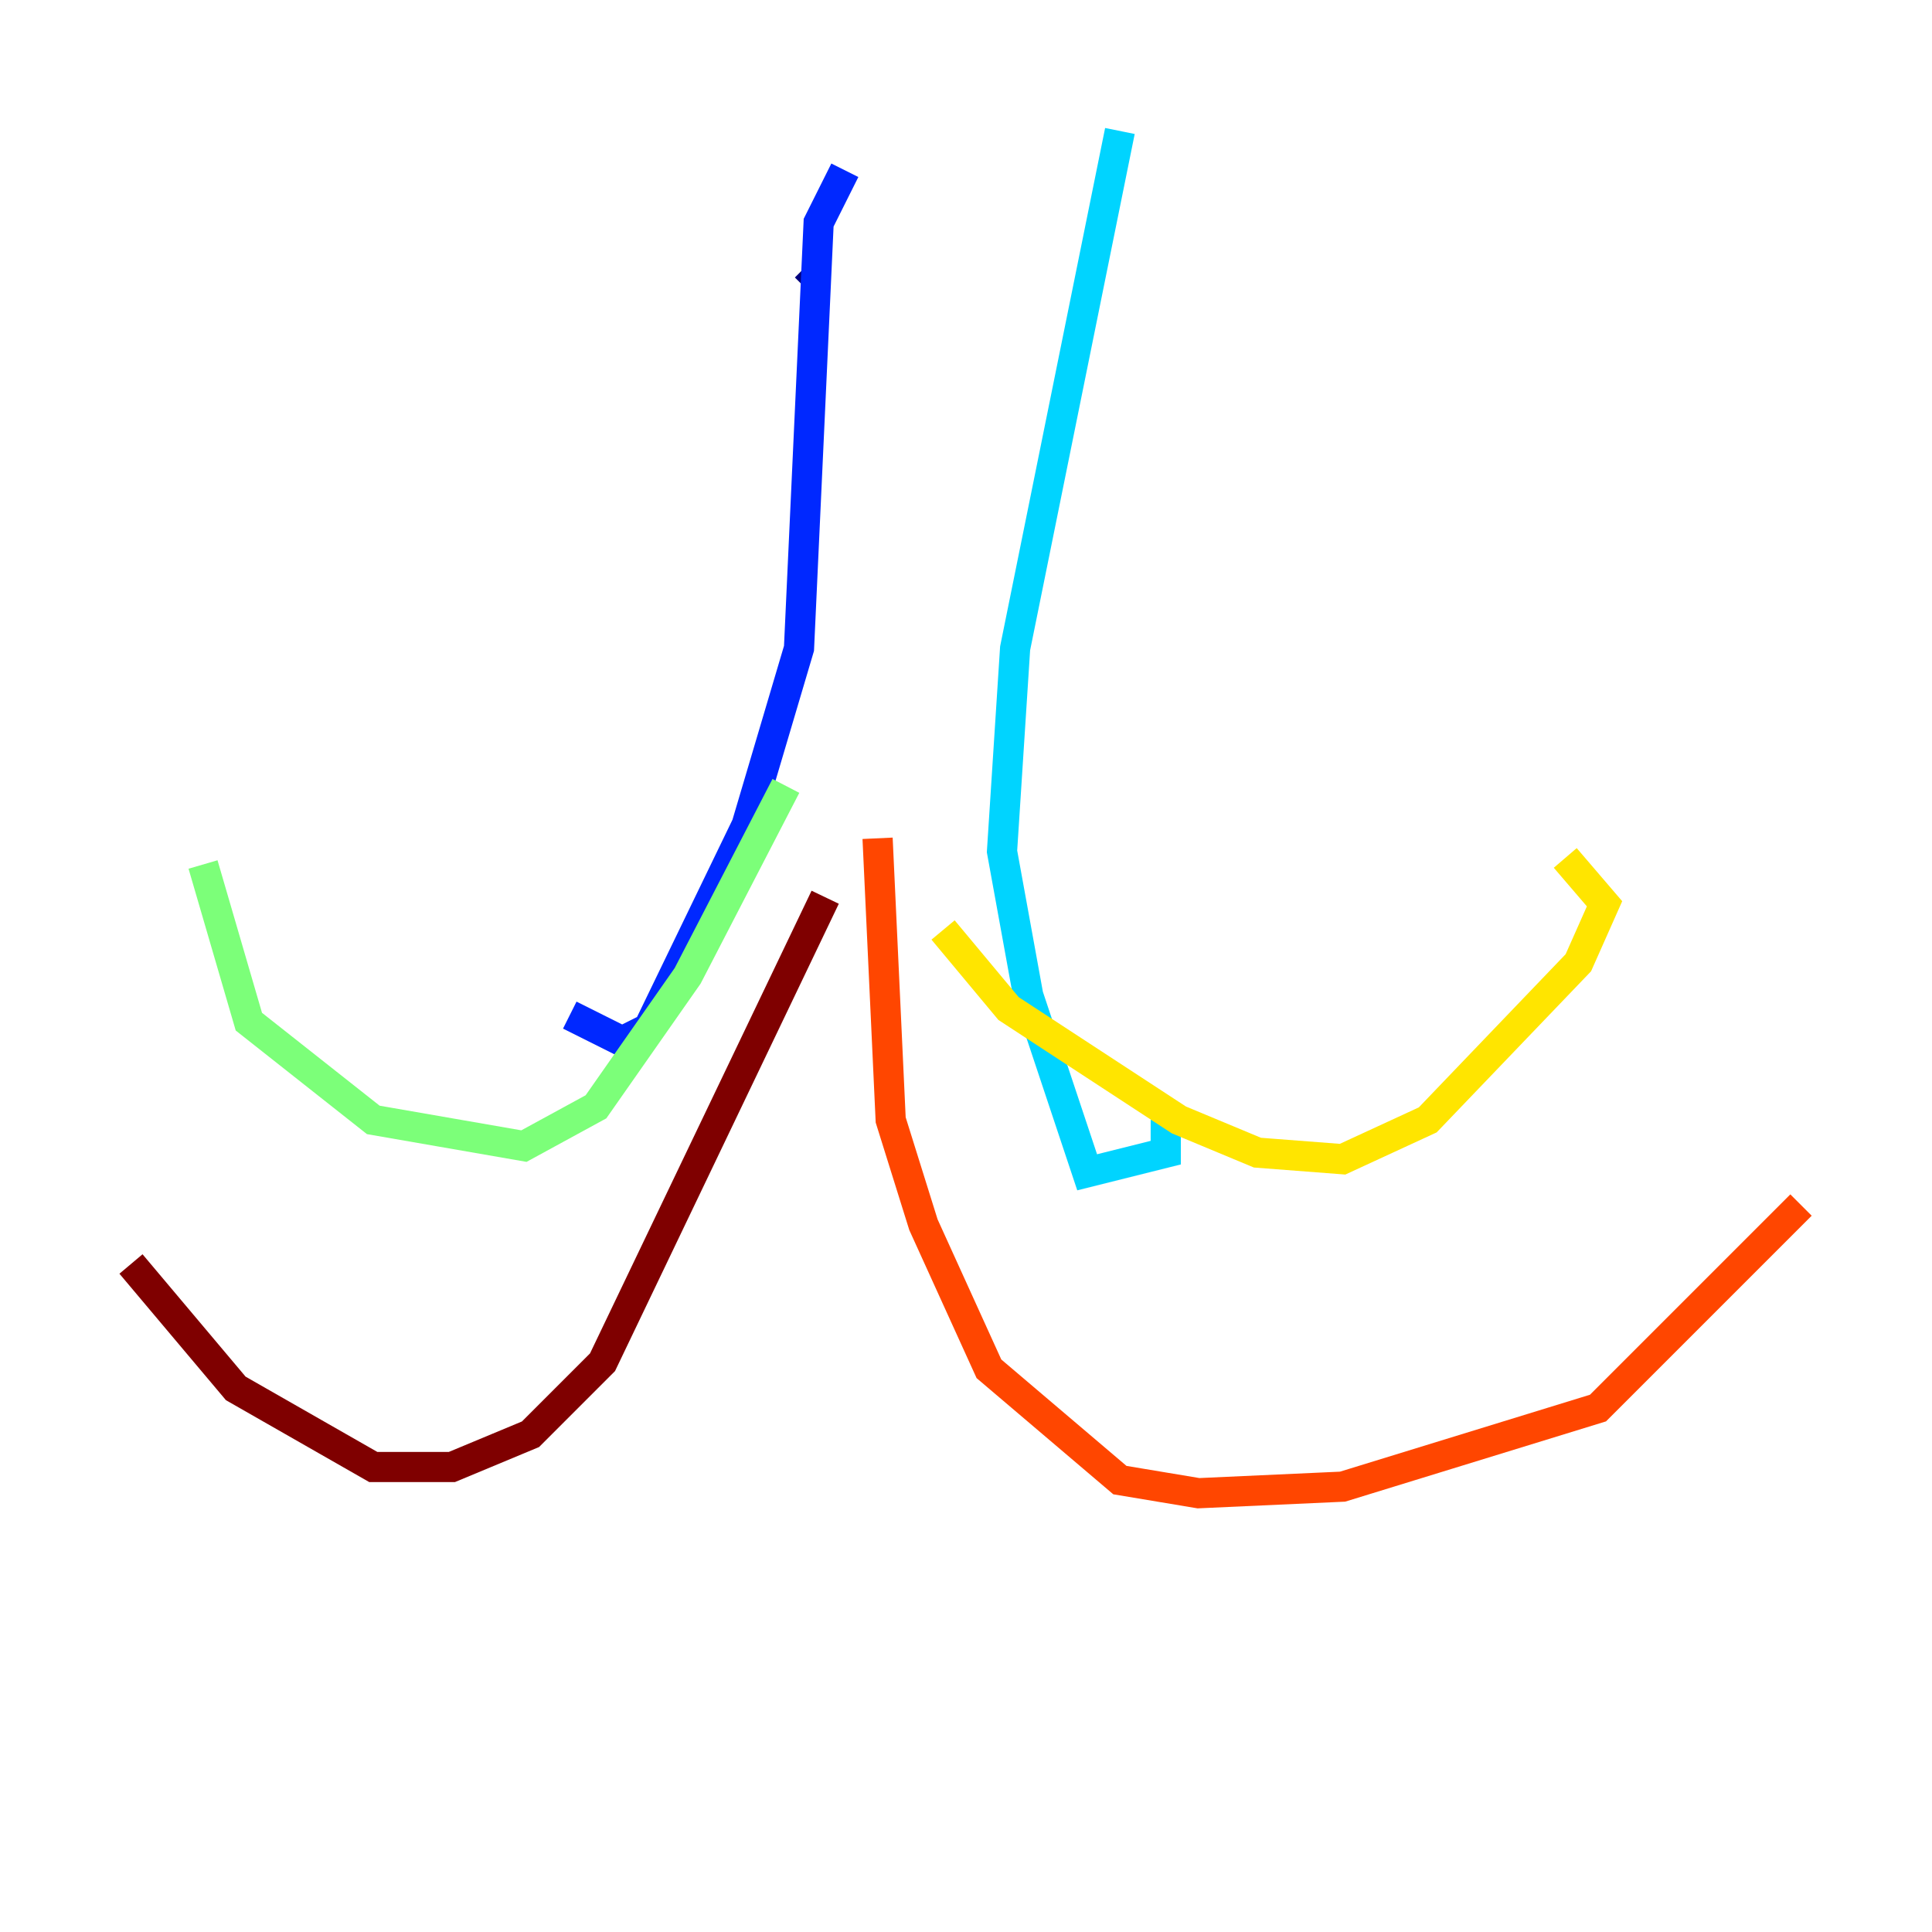 <?xml version="1.0" encoding="utf-8" ?>
<svg baseProfile="tiny" height="128" version="1.2" viewBox="0,0,128,128" width="128" xmlns="http://www.w3.org/2000/svg" xmlns:ev="http://www.w3.org/2001/xml-events" xmlns:xlink="http://www.w3.org/1999/xlink"><defs /><polyline fill="none" points="53.37,19.091 53.803,18.658" stroke="#00007f" stroke-width="2" /><polyline fill="none" points="55.973,11.281 54.237,14.752 52.936,42.956 49.464,54.671 42.956,68.122 41.22,68.99 37.749,67.254" stroke="#0028ff" stroke-width="2" /><polyline fill="none" points="74.197,8.678 67.254,42.956 66.386,56.407 68.122,65.953 72.027,77.668 77.234,76.366 77.234,74.197" stroke="#00d4ff" stroke-width="2" /><polyline fill="none" points="52.068,52.068 45.559,64.651 39.485,73.329 34.712,75.932 24.732,74.197 16.488,67.688 13.451,57.275" stroke="#7cff79" stroke-width="2" /><polyline fill="none" points="62.481,61.614 66.82,66.82 78.102,74.197 83.308,76.366 88.949,76.8 94.59,74.197 104.57,63.783 106.305,59.878 103.702,56.841" stroke="#ffe500" stroke-width="2" /><polyline fill="none" points="58.142,55.539 59.01,74.197 61.18,81.139 65.519,90.685 74.197,98.061 79.403,98.929 88.949,98.495 105.871,93.288 119.322,79.837" stroke="#ff4600" stroke-width="2" /><polyline fill="none" points="54.671,59.444 39.919,90.251 35.146,95.024 29.939,97.193 24.732,97.193 15.62,91.986 8.678,83.742" stroke="#7f0000" stroke-width="2" /></svg>